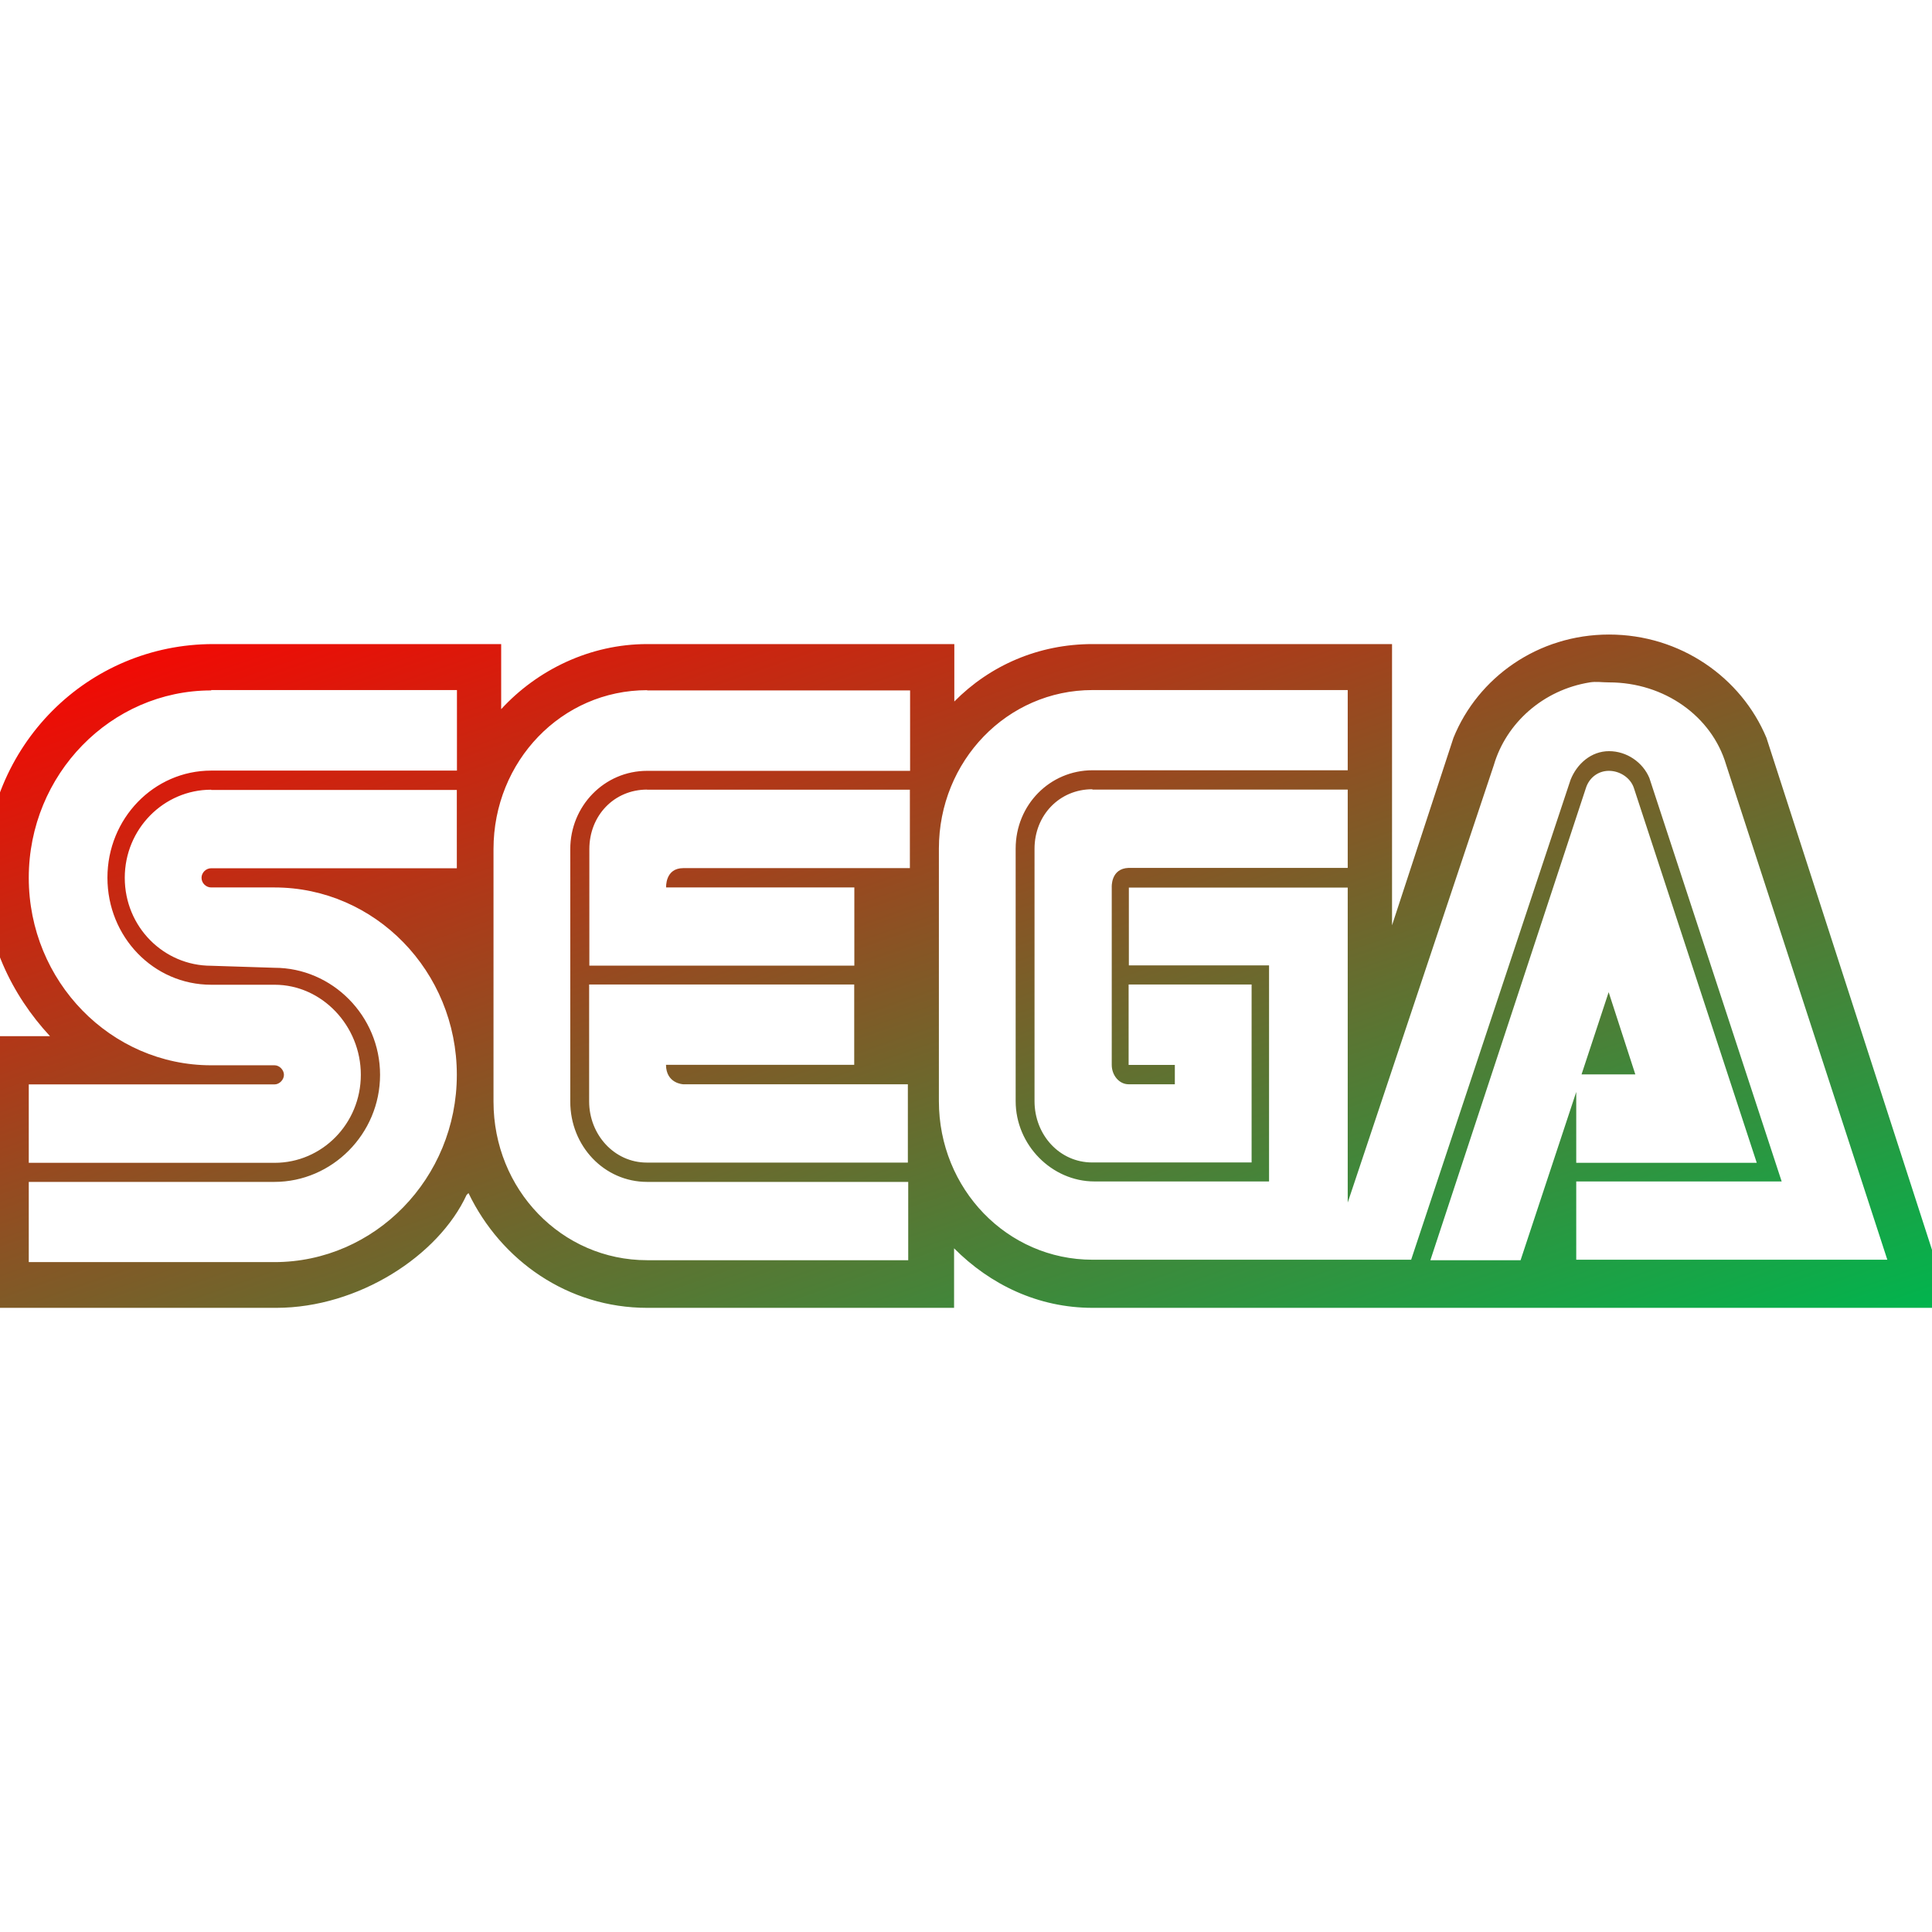 <svg xmlns="http://www.w3.org/2000/svg" xmlns:xlink="http://www.w3.org/1999/xlink" width="64" height="64" viewBox="0 0 64 64" version="1.1"><defs><linearGradient id="linear0" x1="100%" x2="0%" y1="100%" y2="0%"><stop offset="0%" style="stop-color:#00b54e; stop-opacity:1"/><stop offset="100%" style="stop-color:#ff0000; stop-opacity:1"/></linearGradient></defs><g id="surface1"><path style=" stroke:none;fill-rule:nonzero;fill:url(#linear0);" d="M 53.301 21.02 C 50.945 21.02 48.957 22.445 48.148 24.441 L 46.113 30.652 L 46.113 21.336 L 36.191 21.336 C 34.402 21.336 32.793 22.043 31.613 23.238 L 31.613 21.336 L 21.438 21.336 C 19.547 21.336 17.801 22.188 16.602 23.492 L 16.602 21.336 L 7.062 21.336 C 2.93 21.336 -0.5 24.664 -0.508 29.07 C -0.508 31.117 0.383 32.953 1.656 34.324 L -0.508 34.324 L -0.508 43.324 L 9.16 43.324 C 11.867 43.32 14.523 41.605 15.457 39.582 L 15.52 39.523 C 16.598 41.766 18.824 43.324 21.438 43.324 L 31.605 43.324 L 31.605 41.352 C 32.801 42.555 34.391 43.324 36.191 43.324 L 64.621 43.324 L 58.516 24.441 C 57.68 22.441 55.664 21.02 53.301 21.02 M 52.66 22.605 C 52.883 22.57 53.066 22.605 53.301 22.605 C 55.137 22.605 56.707 23.73 57.18 25.332 L 62.52 41.73 L 52.215 41.73 L 52.215 39.137 L 59.02 39.137 L 54.637 25.77 C 54.418 25.25 53.887 24.883 53.301 24.883 C 52.711 24.883 52.238 25.301 52.027 25.832 L 46.746 41.73 L 36.191 41.73 C 33.363 41.73 31.102 39.383 31.102 36.477 L 31.102 28.113 C 31.102 25.207 33.363 22.859 36.191 22.859 L 44.645 22.859 L 44.645 25.516 L 36.191 25.516 C 34.781 25.516 33.645 26.66 33.645 28.113 L 33.645 36.477 C 33.645 37.93 34.844 39.137 36.254 39.137 L 42.039 39.137 L 42.039 31.98 L 37.395 31.98 L 37.395 29.402 L 44.645 29.402 L 44.645 39.836 L 49.484 25.348 C 49.895 23.945 51.125 22.852 52.664 22.605 M 6.996 22.859 L 15.137 22.859 L 15.137 25.527 L 6.996 25.527 C 5.094 25.527 3.559 27.117 3.559 29.074 C 3.559 31.035 5.086 32.621 6.996 32.621 L 9.098 32.621 C 10.668 32.621 11.953 33.984 11.953 35.602 C 11.953 37.223 10.668 38.52 9.098 38.52 L 0.953 38.52 L 0.953 35.922 L 9.098 35.922 C 9.254 35.922 9.406 35.77 9.406 35.605 C 9.406 35.441 9.254 35.289 9.098 35.289 L 6.996 35.289 C 3.672 35.289 0.953 32.512 0.953 29.078 C 0.953 25.652 3.672 22.871 6.996 22.871 M 21.438 22.871 L 30.148 22.871 L 30.148 25.535 L 21.438 25.535 C 20.016 25.535 18.891 26.703 18.891 28.129 L 18.891 36.492 C 18.891 37.965 20.016 39.152 21.438 39.152 L 30.086 39.152 L 30.086 41.746 L 21.438 41.746 C 18.602 41.746 16.348 39.402 16.348 36.492 L 16.348 28.129 C 16.348 25.219 18.602 22.863 21.438 22.863 M 53.297 25.535 C 53.664 25.535 54.016 25.77 54.125 26.105 L 58.195 38.52 L 52.215 38.52 L 52.215 36.172 L 50.371 41.746 L 47.383 41.746 L 52.535 26.105 C 52.641 25.77 52.934 25.535 53.297 25.535 M 6.996 26.168 L 15.133 26.168 L 15.133 28.762 L 6.996 28.762 C 6.824 28.762 6.676 28.906 6.676 29.078 C 6.676 29.254 6.824 29.398 6.996 29.398 L 9.09 29.398 C 12.422 29.398 15.133 32.172 15.133 35.605 C 15.133 39.027 12.422 41.809 9.09 41.809 L 0.953 41.809 L 0.953 39.152 L 9.09 39.152 C 11 39.152 12.59 37.562 12.59 35.605 C 12.59 33.648 11 32.059 9.09 32.059 L 6.996 31.992 C 5.422 31.992 4.133 30.703 4.133 29.078 C 4.133 27.461 5.422 26.16 6.996 26.16 M 21.43 26.16 L 30.141 26.16 L 30.141 28.758 L 22.633 28.758 C 22.027 28.758 22.066 29.398 22.066 29.398 L 28.301 29.398 L 28.301 31.988 L 19.523 31.988 L 19.523 28.129 C 19.523 27.02 20.34 26.156 21.438 26.156 M 36.191 26.156 L 44.645 26.156 L 44.645 28.75 L 37.387 28.75 C 36.785 28.77 36.828 29.398 36.828 29.398 L 36.828 35.277 C 36.828 35.617 37.07 35.918 37.387 35.918 L 38.918 35.918 L 38.918 35.277 L 37.387 35.277 L 37.387 32.613 L 41.461 32.613 L 41.461 38.508 L 36.18 38.508 C 35.102 38.508 34.27 37.598 34.27 36.477 L 34.27 28.117 C 34.27 27 35.102 26.145 36.18 26.145 M 19.516 32.613 L 28.297 32.613 L 28.297 35.273 L 22.062 35.273 C 22.066 35.898 22.633 35.918 22.633 35.918 L 30.074 35.918 L 30.074 38.512 L 21.426 38.512 C 20.352 38.512 19.516 37.59 19.516 36.484 M 53.289 32.867 L 52.391 35.59 L 54.172 35.59 M 53.277 32.867 "/></g></svg>
